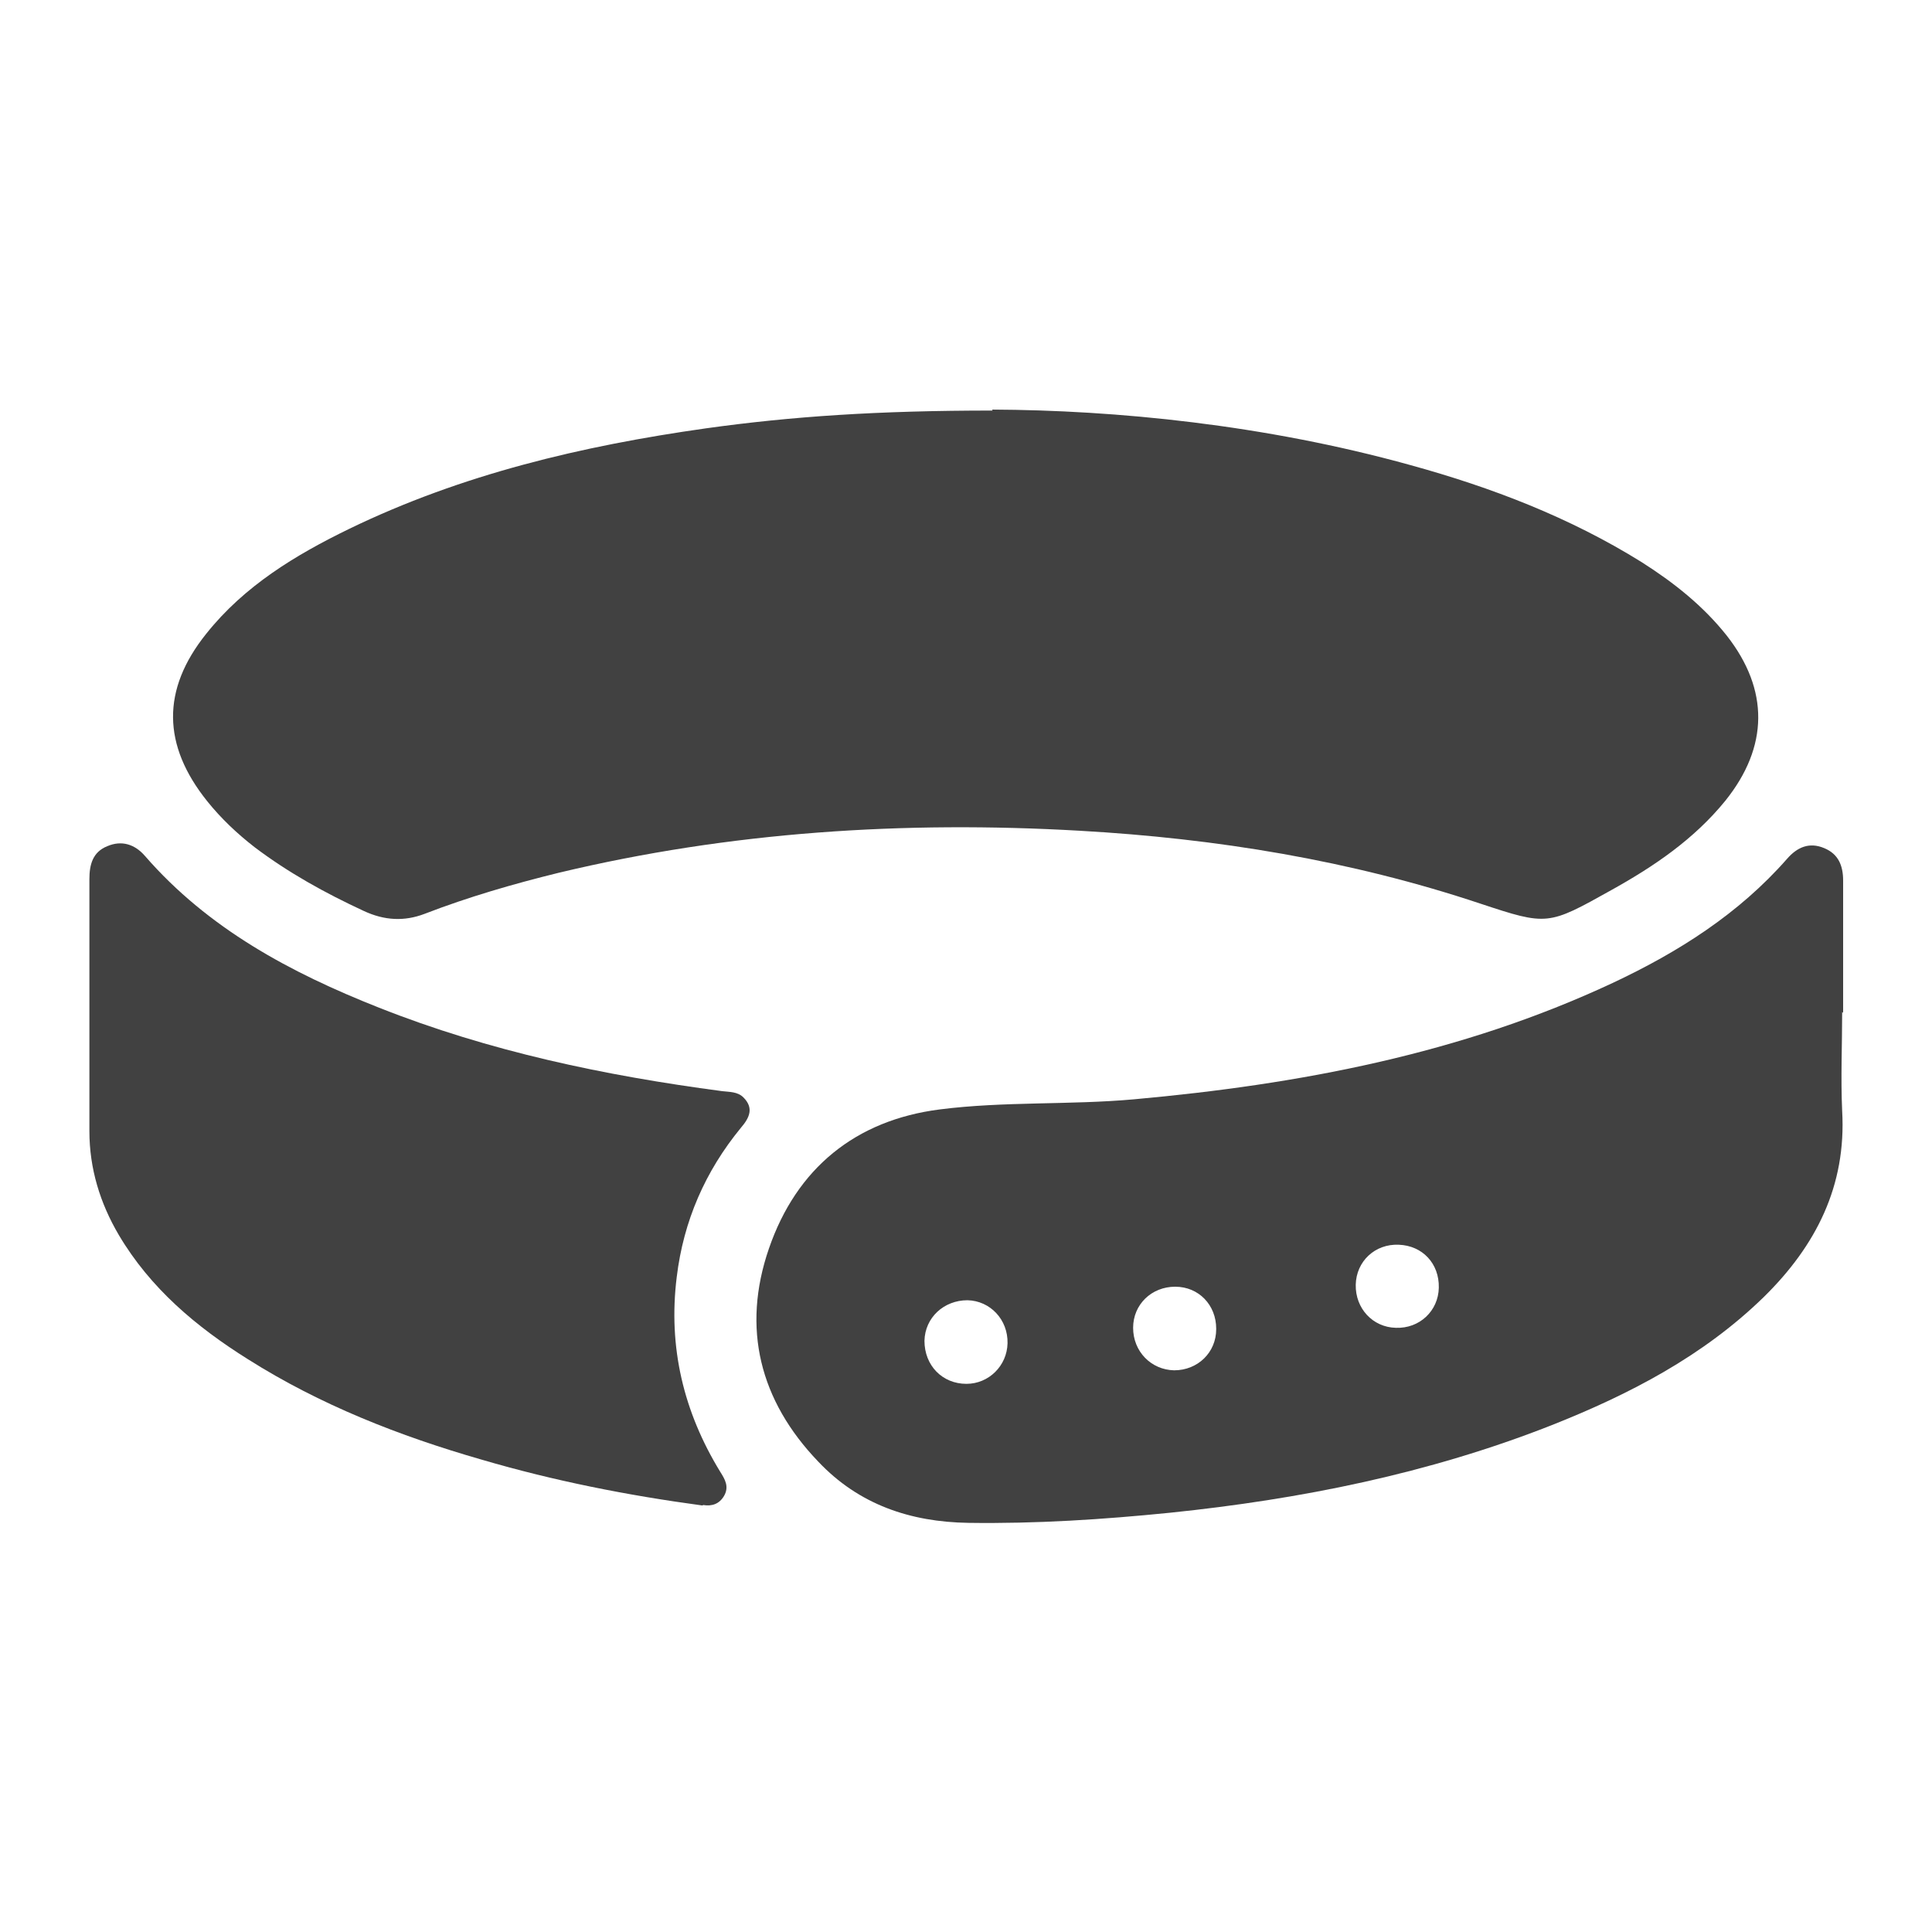 <svg width="22" height="22" viewBox="0 0 22 22" fill="none" xmlns="http://www.w3.org/2000/svg">
<path d="M11.297 4.664C12.705 4.67 14.399 4.835 16.06 5.296C16.984 5.55 17.875 5.891 18.695 6.402C19.058 6.633 19.393 6.897 19.663 7.238C20.146 7.854 20.141 8.503 19.646 9.119C19.288 9.559 18.832 9.867 18.348 10.136C17.628 10.538 17.622 10.543 16.858 10.29C15.378 9.796 13.849 9.548 12.298 9.46C10.296 9.345 8.316 9.471 6.364 9.938C5.847 10.065 5.335 10.213 4.835 10.406C4.604 10.494 4.378 10.483 4.142 10.373C3.702 10.169 3.284 9.938 2.899 9.647C2.701 9.493 2.519 9.322 2.36 9.124C1.848 8.486 1.837 7.854 2.349 7.216C2.783 6.671 3.366 6.319 3.977 6.022C5.258 5.401 6.628 5.077 8.036 4.878C9.015 4.741 10.005 4.675 11.303 4.675L11.297 4.664Z" fill="#414141"/>
<path d="M20.977 11.523C20.977 11.896 20.96 12.276 20.977 12.65C21.026 13.502 20.68 14.184 20.086 14.768C19.393 15.444 18.552 15.879 17.666 16.23C16.269 16.78 14.812 17.072 13.321 17.226C12.556 17.303 11.797 17.352 11.027 17.341C10.367 17.331 9.779 17.133 9.317 16.643C8.652 15.95 8.443 15.125 8.756 14.217C9.07 13.305 9.741 12.755 10.703 12.633C11.434 12.54 12.177 12.584 12.914 12.518C14.795 12.348 16.637 12.001 18.364 11.193C19.113 10.841 19.8 10.406 20.35 9.779C20.465 9.647 20.603 9.586 20.773 9.658C20.933 9.724 20.988 9.856 20.988 10.027C20.988 10.527 20.988 11.027 20.988 11.534L20.977 11.523ZM10.527 15.268C10.527 15.549 10.73 15.758 11.005 15.758C11.258 15.758 11.467 15.554 11.473 15.296C11.479 15.026 11.275 14.812 11.017 14.806C10.747 14.806 10.533 15.004 10.527 15.268ZM16.384 14.663C16.39 14.388 16.198 14.184 15.928 14.174C15.659 14.162 15.444 14.361 15.438 14.63C15.433 14.899 15.631 15.114 15.895 15.12C16.165 15.13 16.379 14.927 16.384 14.663ZM13.849 15.13C13.849 14.861 13.651 14.652 13.382 14.652C13.112 14.652 12.903 14.855 12.903 15.12C12.903 15.389 13.107 15.598 13.37 15.604C13.64 15.604 13.849 15.4 13.849 15.136V15.13Z" fill="#414141"/>
<path d="M7.997 17.143C7.145 17.028 6.309 16.863 5.484 16.621C4.549 16.352 3.647 15.999 2.822 15.477C2.233 15.108 1.711 14.668 1.353 14.063C1.139 13.7 1.018 13.305 1.018 12.881C1.018 11.924 1.018 10.967 1.018 10.01C1.018 9.845 1.056 9.702 1.221 9.636C1.386 9.565 1.535 9.614 1.65 9.746C2.371 10.576 3.311 11.077 4.312 11.473C5.572 11.973 6.886 12.248 8.223 12.425C8.305 12.435 8.399 12.43 8.465 12.496C8.586 12.617 8.536 12.727 8.437 12.842C8.03 13.338 7.783 13.904 7.706 14.542C7.607 15.339 7.783 16.076 8.201 16.759C8.256 16.846 8.305 16.929 8.245 17.034C8.19 17.127 8.107 17.154 8.008 17.138L7.997 17.143Z" fill="#414141"/>
</svg>
